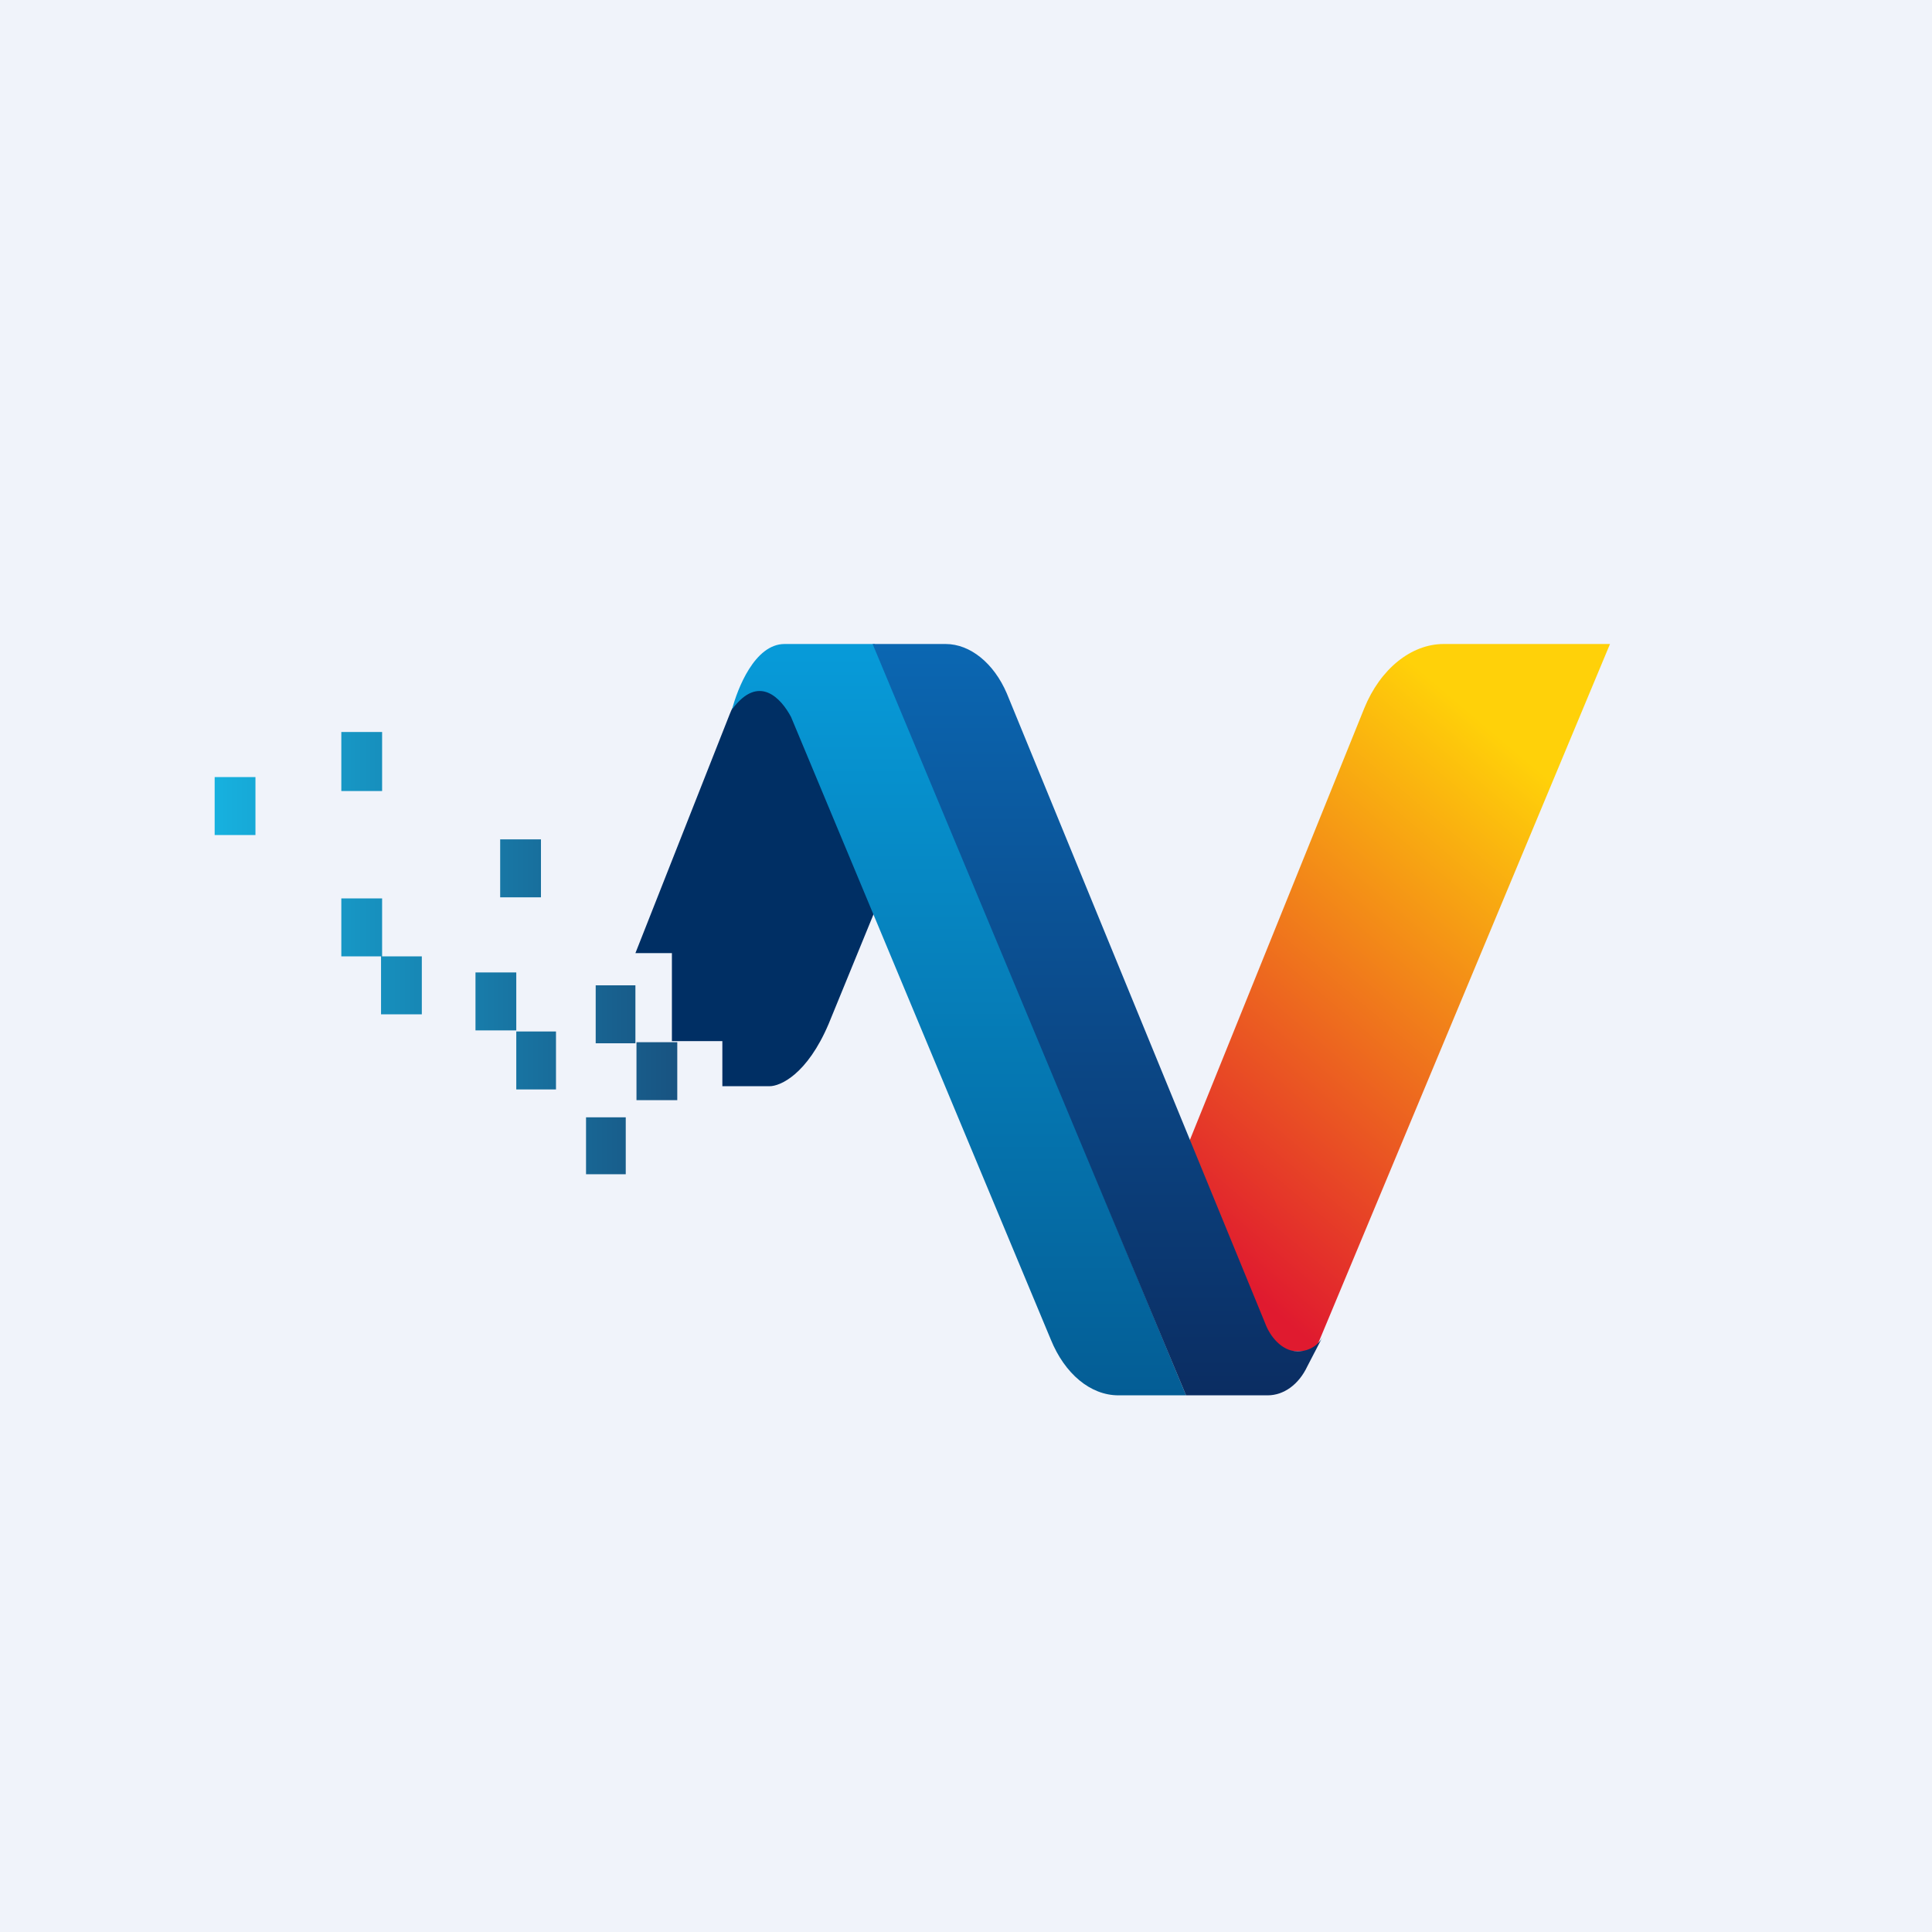<!-- by TradingView --><svg width="18" height="18" viewBox="0 0 18 18" xmlns="http://www.w3.org/2000/svg"><path fill="#F0F3FA" d="M0 0h18v18H0z"/><path d="M3.56 6.82h-.38v.55h.38v-.55Zm-1.18.42H2v.54h.38v-.54Zm.8 1.13h.38v.54h-.38v-.54Zm.75.54h-.38v.54h.38v-.54Zm.5.15h.38v.55h.37v.54h-.37V9.6h-.38v-.55Zm.6-1.24h-.37v.54h.38v-.54Zm.8 2.59h-.37v.53h.37v-.53Zm-.28-1.23h.37v.54h-.37v-.54Zm.76.53h-.38v.54h.38V9.7Z" fill="url(#ahmt3nlpb)"/><path d="M6.26 8.88h-.34l.88-2.23c.03-.08.12-.24.28-.24.16 0 .3.22.34.33l.73 1.75-.43 1.05c-.2.47-.45.58-.55.58h-.44V9.7h-.47v-.83Z" fill="#002F64"/><path d="m12.71 6.6-1.64 4.06.53 1.93h.65L15 6h-1.55c-.3 0-.59.23-.74.6Z" fill="url(#bhmt3nlpb)"/><path d="M7.31 6c-.28 0-.44.42-.49.61.25-.34.46-.1.55.07l2.42 5.8c.13.32.37.52.63.52h.63l-2.9-7H7.3Z" fill="url(#chmt3nlpb)"/><path d="M8.13 6h.68c.23 0 .45.18.57.46l2.42 5.9c.03.07.13.23.29.23.12 0 .2-.07.23-.13l.02-.04-.02.04-.14.27c-.08.17-.22.27-.37.27h-.76L8.13 6Z" fill="url(#dhmt3nlpb)"/><defs><linearGradient id="ahmt3nlpb" x1="1.68" y1="7.51" x2="6.55" y2="7.51" gradientUnits="userSpaceOnUse"><stop stop-color="#17B8E6"/><stop offset="1" stop-color="#184E7C"/></linearGradient><linearGradient id="bhmt3nlpb" x1="13.6" y1="6.55" x2="10.08" y2="10.7" gradientUnits="userSpaceOnUse"><stop stop-color="#FFD109"/><stop offset="1" stop-color="#E01A2F"/></linearGradient><linearGradient id="chmt3nlpb" x1="8.93" y1="6" x2="8.93" y2="13" gradientUnits="userSpaceOnUse"><stop stop-color="#079BD9"/><stop offset="1" stop-color="#045D95"/></linearGradient><linearGradient id="dhmt3nlpb" x1="10.24" y1="6" x2="10.24" y2="13" gradientUnits="userSpaceOnUse"><stop stop-color="#0B67B2"/><stop offset="1" stop-color="#0B2D62"/></linearGradient></defs></svg>